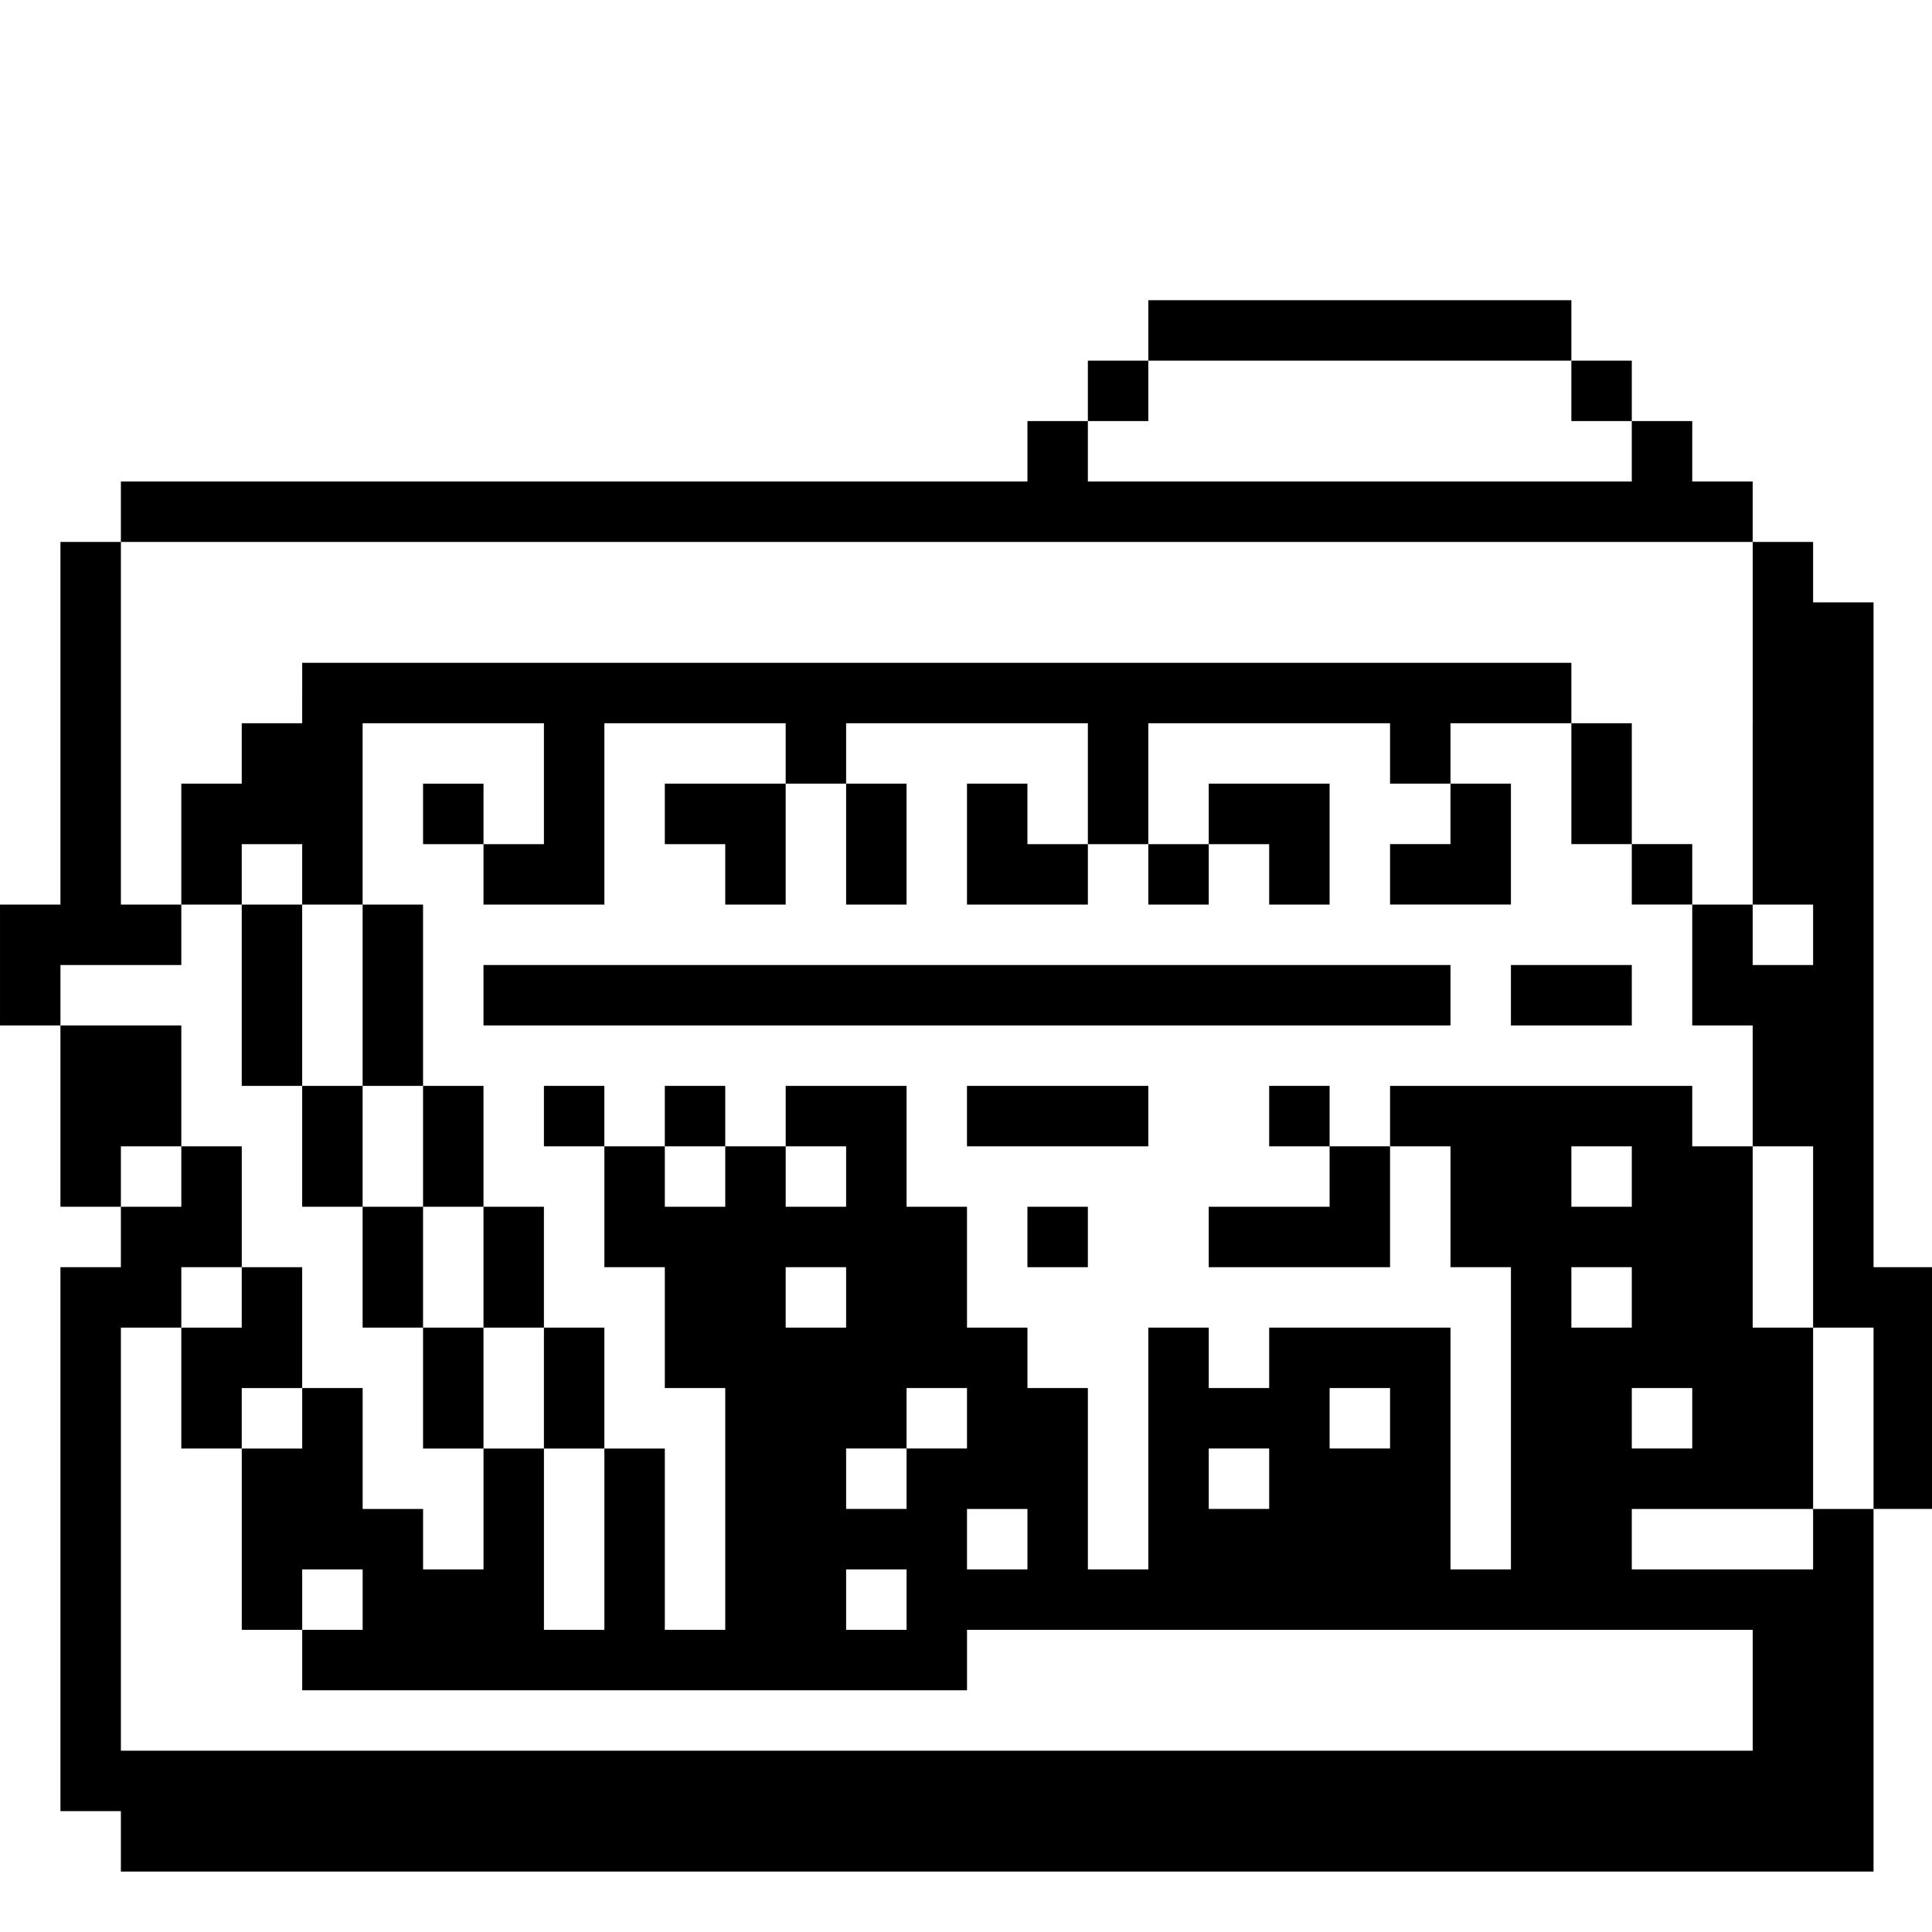 <?xml version="1.0" standalone="no"?>
<!DOCTYPE svg PUBLIC "-//W3C//DTD SVG 20010904//EN"
 "http://www.w3.org/TR/2001/REC-SVG-20010904/DTD/svg10.dtd">
<svg version="1.0" xmlns="http://www.w3.org/2000/svg"
 width="468pt" height="468pt" viewBox="0 0 468 468"
 preserveAspectRatio="xMidYMid meet">
<g transform="translate(0,468) scale(0.366,-0.366)"
fill="#000000" stroke="none">
<path d="M760 1060 l0 -20 -20 0 -20 0 0 -20 0 -20 -20 0 -20 0 0 -20 0 -20
-300 0 -300 0 0 -20 0 -20 -20 0 -20 0 0 -120 0 -120 -20 0 -20 0 0 -40 0 -40
20 0 20 0 0 -60 0 -60 20 0 20 0 0 -20 0 -20 -20 0 -20 0 0 -180 0 -180 20 0
20 0 0 -20 0 -20 580 0 580 0 0 120 0 120 20 0 20 0 0 80 0 80 -20 0 -20 0 0
220 0 220 -20 0 -20 0 0 20 0 20 -20 0 -20 0 0 20 0 20 -20 0 -20 0 0 20 0 20
-20 0 -20 0 0 20 0 20 -20 0 -20 0 0 20 0 20 -140 0 -140 0 0 -20z m280 -40
l0 -20 20 0 20 0 0 -20 0 -20 -180 0 -180 0 0 20 0 20 20 0 20 0 0 20 0 20
140 0 140 0 0 -20z m120 -220 l0 -120 20 0 20 0 0 -20 0 -20 -20 0 -20 0 0 20
0 20 -20 0 -20 0 0 -40 0 -40 20 0 20 0 0 -40 0 -40 20 0 20 0 0 -60 0 -60 20
0 20 0 0 -60 0 -60 -20 0 -20 0 0 -20 0 -20 -60 0 -60 0 0 20 0 20 60 0 60 0
0 60 0 60 -20 0 -20 0 0 60 0 60 -20 0 -20 0 0 20 0 20 -100 0 -100 0 0 -20 0
-20 20 0 20 0 0 -40 0 -40 20 0 20 0 0 -100 0 -100 -20 0 -20 0 0 80 0 80 -60
0 -60 0 0 -20 0 -20 -20 0 -20 0 0 20 0 20 -20 0 -20 0 0 -80 0 -80 -20 0 -20
0 0 60 0 60 -20 0 -20 0 0 20 0 20 -20 0 -20 0 0 40 0 40 -20 0 -20 0 0 40 0
40 -40 0 -40 0 0 -20 0 -20 20 0 20 0 0 -20 0 -20 -20 0 -20 0 0 20 0 20 -20
0 -20 0 0 -20 0 -20 -20 0 -20 0 0 20 0 20 -20 0 -20 0 0 -40 0 -40 20 0 20 0
0 -40 0 -40 20 0 20 0 0 -80 0 -80 -20 0 -20 0 0 60 0 60 -20 0 -20 0 0 -60 0
-60 -20 0 -20 0 0 60 0 60 -20 0 -20 0 0 -40 0 -40 -20 0 -20 0 0 20 0 20 -20
0 -20 0 0 40 0 40 -20 0 -20 0 0 -20 0 -20 -20 0 -20 0 0 -60 0 -60 20 0 20 0
0 20 0 20 20 0 20 0 0 -20 0 -20 -20 0 -20 0 0 -20 0 -20 220 0 220 0 0 20 0
20 260 0 260 0 0 -40 0 -40 -540 0 -540 0 0 140 0 140 20 0 20 0 0 20 0 20 20
0 20 0 0 40 0 40 -20 0 -20 0 0 -20 0 -20 -20 0 -20 0 0 20 0 20 20 0 20 0 0
40 0 40 -40 0 -40 0 0 20 0 20 40 0 40 0 0 20 0 20 -20 0 -20 0 0 120 0 120
540 0 540 0 0 -120z m-80 -300 l0 -20 -20 0 -20 0 0 20 0 20 20 0 20 0 0 -20z
m-520 -80 l0 -20 -20 0 -20 0 0 20 0 20 20 0 20 0 0 -20z m520 0 l0 -20 -20 0
-20 0 0 20 0 20 20 0 20 0 0 -20z m-440 -80 l0 -20 -20 0 -20 0 0 -20 0 -20
-20 0 -20 0 0 20 0 20 20 0 20 0 0 20 0 20 20 0 20 0 0 -20z m280 0 l0 -20
-20 0 -20 0 0 20 0 20 20 0 20 0 0 -20z m200 0 l0 -20 -20 0 -20 0 0 20 0 20
20 0 20 0 0 -20z m-280 -40 l0 -20 -20 0 -20 0 0 20 0 20 20 0 20 0 0 -20z
m-160 -40 l0 -20 -20 0 -20 0 0 20 0 20 20 0 20 0 0 -20z m-80 -40 l0 -20 -20
0 -20 0 0 20 0 20 20 0 20 0 0 -20z"/>
<path d="M200 820 l0 -20 -20 0 -20 0 0 -20 0 -20 -20 0 -20 0 0 -40 0 -40 20
0 20 0 0 -60 0 -60 20 0 20 0 0 -40 0 -40 20 0 20 0 0 -40 0 -40 20 0 20 0 0
-40 0 -40 20 0 20 0 0 40 0 40 20 0 20 0 0 -40 0 -40 20 0 20 0 0 40 0 40 -20
0 -20 0 0 40 0 40 -20 0 -20 0 0 40 0 40 -20 0 -20 0 0 60 0 60 -20 0 -20 0 0
60 0 60 60 0 60 0 0 -40 0 -40 -20 0 -20 0 0 20 0 20 -20 0 -20 0 0 -20 0 -20
20 0 20 0 0 -20 0 -20 40 0 40 0 0 60 0 60 60 0 60 0 0 -20 0 -20 -40 0 -40 0
0 -20 0 -20 20 0 20 0 0 -20 0 -20 20 0 20 0 0 40 0 40 20 0 20 0 0 -40 0 -40
20 0 20 0 0 40 0 40 -20 0 -20 0 0 20 0 20 80 0 80 0 0 -40 0 -40 -20 0 -20 0
0 20 0 20 -20 0 -20 0 0 -40 0 -40 40 0 40 0 0 20 0 20 20 0 20 0 0 -20 0 -20
20 0 20 0 0 20 0 20 20 0 20 0 0 -20 0 -20 20 0 20 0 0 40 0 40 -40 0 -40 0 0
-20 0 -20 -20 0 -20 0 0 40 0 40 80 0 80 0 0 -20 0 -20 20 0 20 0 0 -20 0 -20
-20 0 -20 0 0 -20 0 -20 40 0 40 0 0 40 0 40 -20 0 -20 0 0 20 0 20 40 0 40 0
0 -40 0 -40 20 0 20 0 0 -20 0 -20 20 0 20 0 0 20 0 20 -20 0 -20 0 0 40 0 40
-20 0 -20 0 0 20 0 20 -420 0 -420 0 0 -20z m0 -120 l0 -20 20 0 20 0 0 -60 0
-60 20 0 20 0 0 -40 0 -40 20 0 20 0 0 -40 0 -40 -20 0 -20 0 0 40 0 40 -20 0
-20 0 0 40 0 40 -20 0 -20 0 0 60 0 60 -20 0 -20 0 0 20 0 20 20 0 20 0 0 -20z"/>
<path d="M320 620 l0 -20 320 0 320 0 0 20 0 20 -320 0 -320 0 0 -20z"/>
<path d="M1000 620 l0 -20 40 0 40 0 0 20 0 20 -40 0 -40 0 0 -20z"/>
<path d="M360 540 l0 -20 20 0 20 0 0 20 0 20 -20 0 -20 0 0 -20z"/>
<path d="M440 540 l0 -20 20 0 20 0 0 20 0 20 -20 0 -20 0 0 -20z"/>
<path d="M640 540 l0 -20 60 0 60 0 0 20 0 20 -60 0 -60 0 0 -20z"/>
<path d="M840 540 l0 -20 20 0 20 0 0 -20 0 -20 -40 0 -40 0 0 -20 0 -20 60 0
60 0 0 40 0 40 -20 0 -20 0 0 20 0 20 -20 0 -20 0 0 -20z"/>
<path d="M680 460 l0 -20 20 0 20 0 0 20 0 20 -20 0 -20 0 0 -20z"/>
<path d="M160 420 l0 -20 -20 0 -20 0 0 -40 0 -40 20 0 20 0 0 20 0 20 20 0
20 0 0 40 0 40 -20 0 -20 0 0 -20z"/>
</g>
</svg>

